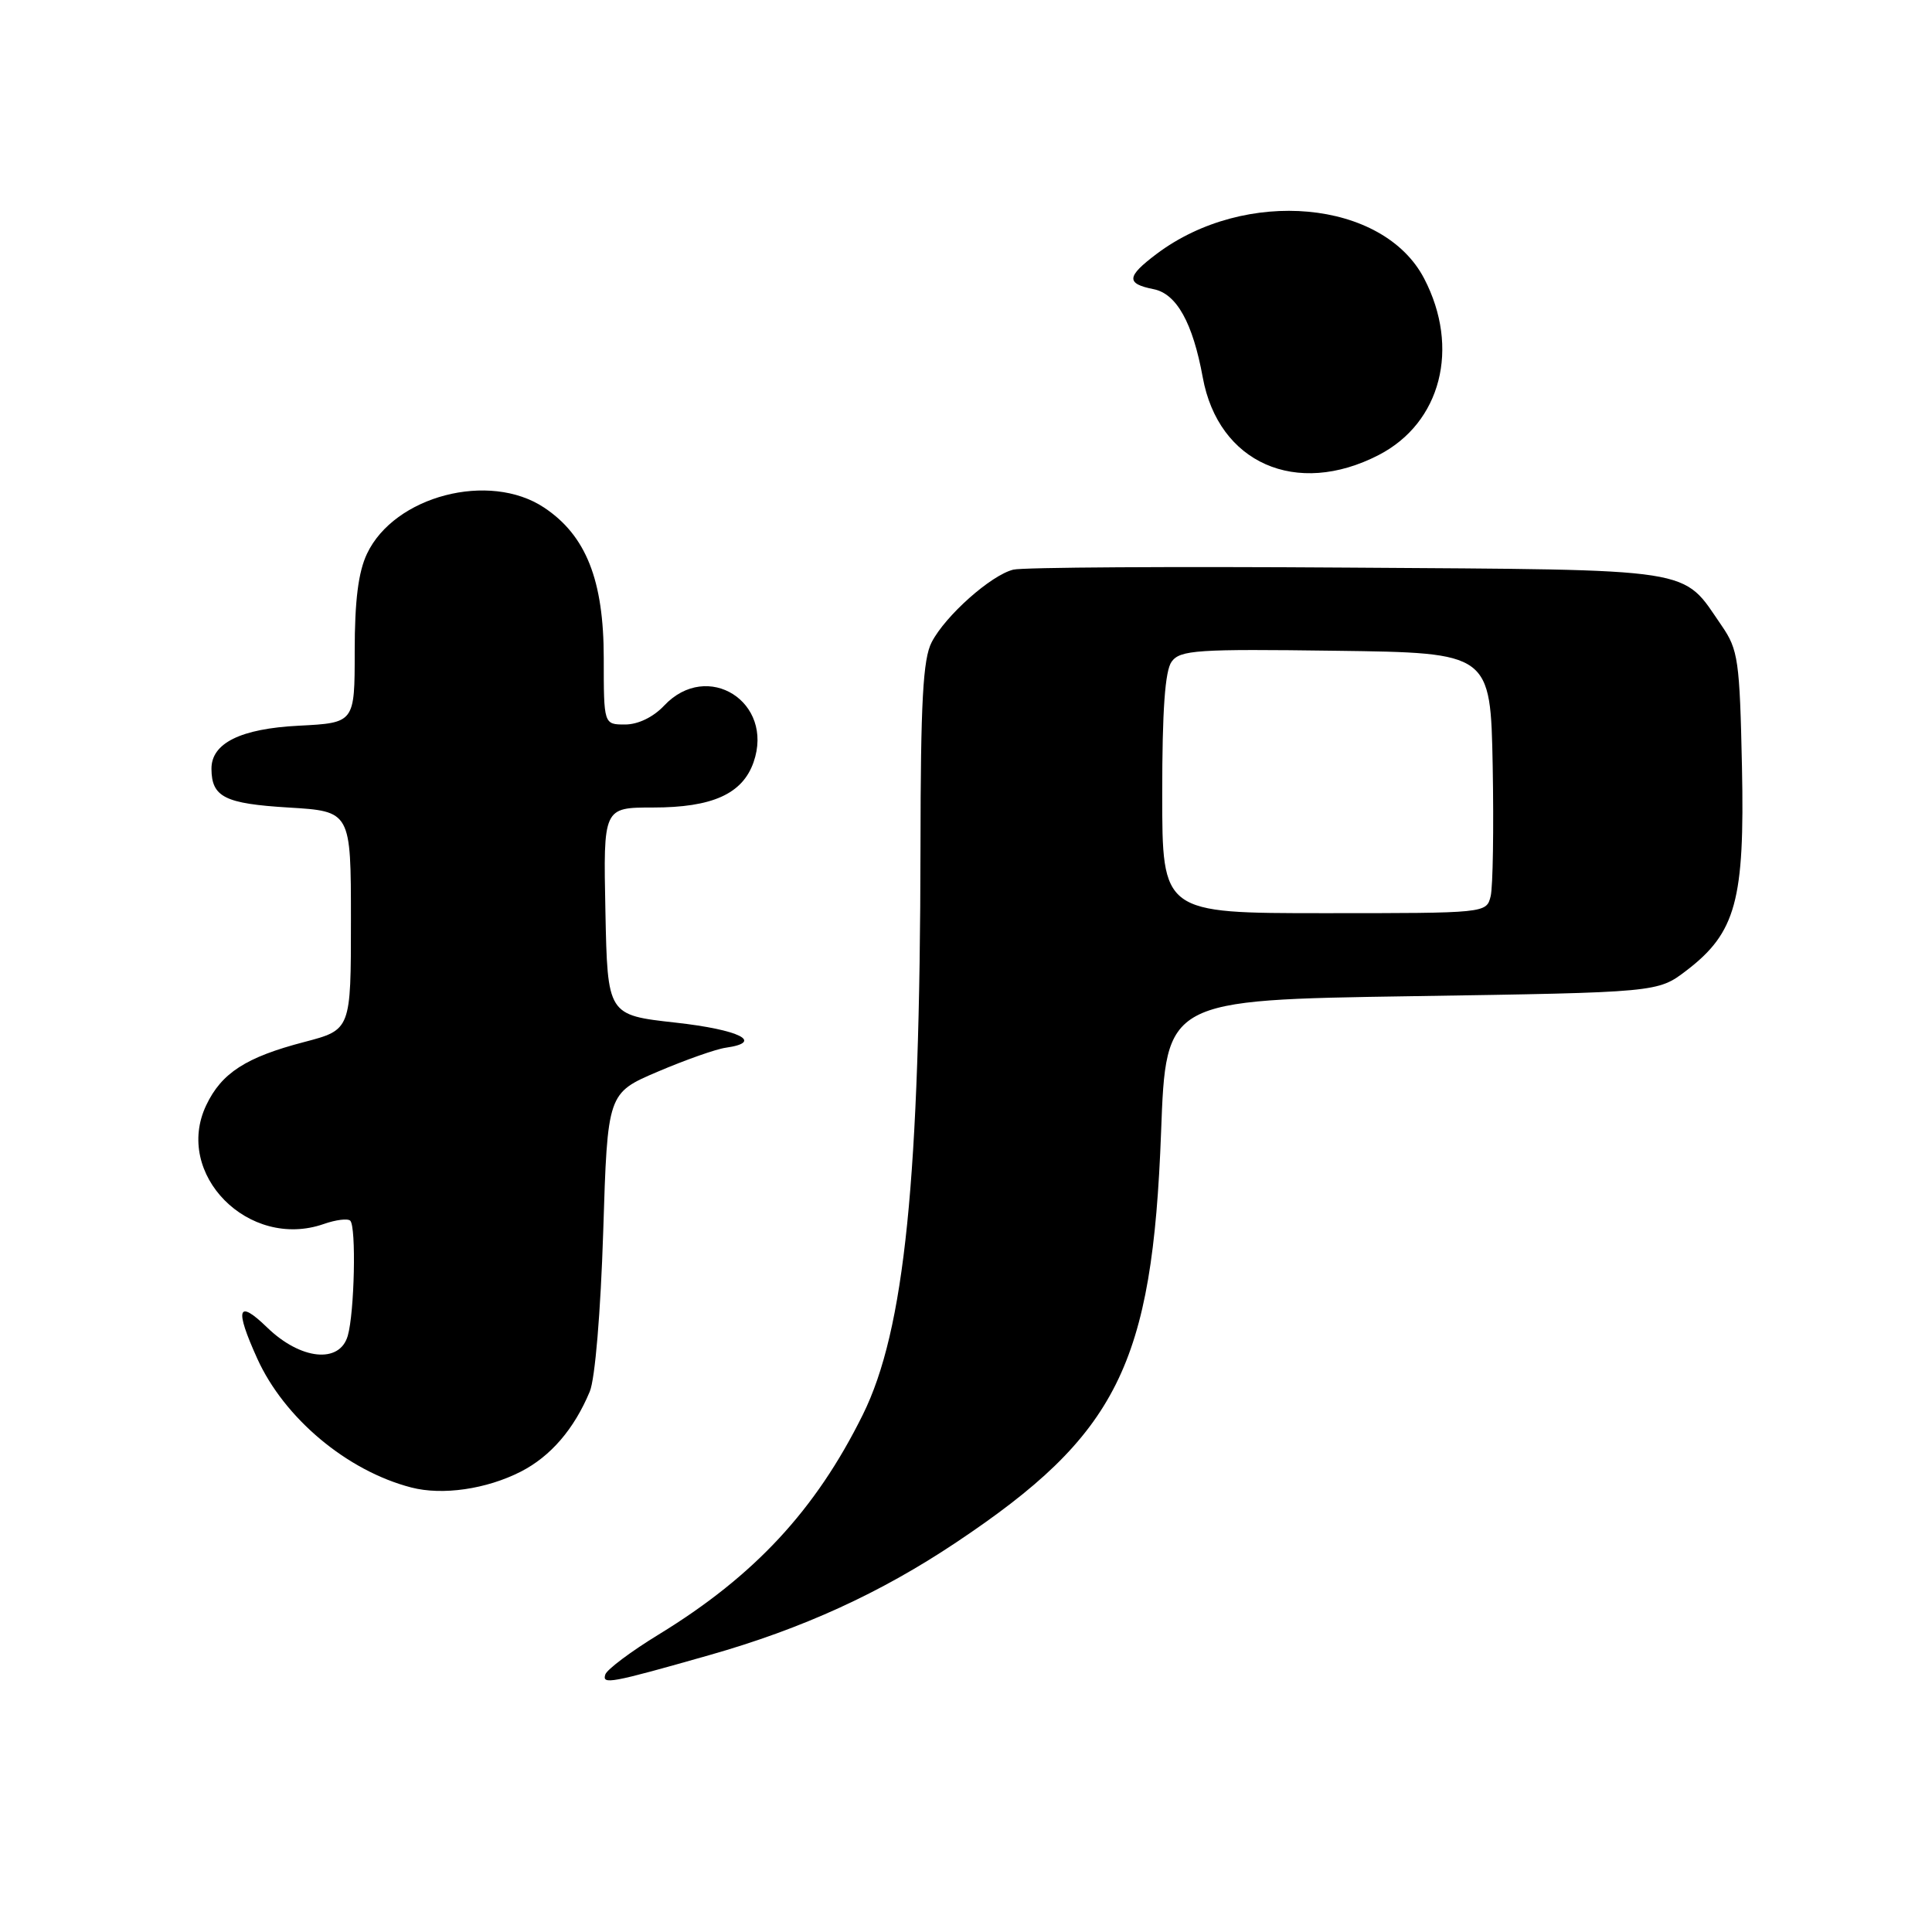 <?xml version="1.0" encoding="UTF-8" standalone="no"?>
<!DOCTYPE svg PUBLIC "-//W3C//DTD SVG 1.1//EN" "http://www.w3.org/Graphics/SVG/1.1/DTD/svg11.dtd" >
<svg xmlns="http://www.w3.org/2000/svg" xmlns:xlink="http://www.w3.org/1999/xlink" version="1.1" viewBox="0 0 256 256">
 <g >
 <path fill="currentColor"
d=" M 94.00 219.31 C 106.32 215.81 116.64 211.10 126.68 204.39 C 148.09 190.10 152.70 180.85 153.85 150.00 C 154.50 132.50 154.50 132.50 187.08 132.00 C 219.66 131.50 219.66 131.50 223.45 128.61 C 230.02 123.59 231.19 119.31 230.82 101.62 C 230.52 87.49 230.32 86.09 228.14 82.92 C 222.77 75.12 225.46 75.53 178.50 75.21 C 155.40 75.05 135.50 75.17 134.27 75.48 C 131.31 76.21 125.26 81.59 123.45 85.10 C 122.30 87.31 121.99 92.98 121.97 112.20 C 121.91 156.21 119.88 176.26 114.32 187.47 C 108.07 200.09 99.97 208.82 87.28 216.58 C 83.61 218.82 80.43 221.21 80.21 221.87 C 79.75 223.25 80.85 223.05 94.00 219.31 Z  M 69.01 195.00 C 72.96 192.98 76.07 189.37 78.15 184.38 C 78.85 182.71 79.59 173.83 79.93 163.17 C 80.50 144.84 80.50 144.84 87.16 142.00 C 90.82 140.44 94.87 139.01 96.16 138.83 C 101.31 138.10 98.00 136.44 89.50 135.50 C 80.50 134.50 80.50 134.50 80.22 120.75 C 79.94 107.00 79.94 107.00 86.52 107.00 C 94.39 107.00 98.38 105.20 99.85 101.00 C 102.63 93.03 93.74 87.40 88.00 93.50 C 86.57 95.02 84.55 96.00 82.83 96.00 C 80.00 96.00 80.00 96.00 80.00 87.21 C 80.00 76.87 77.65 70.95 72.10 67.26 C 64.84 62.43 52.26 65.71 48.63 73.37 C 47.48 75.79 47.00 79.59 47.00 86.29 C 47.00 95.78 47.00 95.78 39.59 96.16 C 31.87 96.55 27.98 98.48 28.02 101.90 C 28.05 105.62 29.80 106.49 38.21 107.00 C 46.50 107.50 46.50 107.50 46.50 121.97 C 46.50 136.45 46.50 136.45 40.32 138.07 C 32.60 140.08 29.36 142.17 27.33 146.44 C 22.98 155.56 32.95 165.65 42.89 162.19 C 44.51 161.62 46.09 161.43 46.41 161.75 C 47.22 162.55 46.97 173.92 46.08 177.00 C 45.01 180.73 39.83 180.20 35.39 175.89 C 31.48 172.10 31.07 173.35 34.08 180.00 C 37.66 187.92 45.99 194.90 54.50 197.10 C 58.62 198.17 64.44 197.33 69.01 195.00 Z  M 182.69 60.29 C 190.94 56.03 193.50 46.11 188.71 36.91 C 183.28 26.48 165.00 24.81 153.25 33.65 C 149.25 36.66 149.18 37.59 152.87 38.32 C 155.91 38.93 158.05 42.78 159.37 50.00 C 161.44 61.36 171.77 65.93 182.69 60.29 Z  M 154.00 105.19 C 154.00 94.11 154.37 88.87 155.25 87.67 C 156.38 86.13 158.61 85.98 177.00 86.23 C 197.50 86.50 197.50 86.50 197.79 101.50 C 197.94 109.75 197.82 117.51 197.52 118.75 C 196.96 121.00 196.93 121.00 175.48 121.00 C 154.00 121.00 154.00 121.00 154.00 105.19 Z "/>
</g>
</svg>